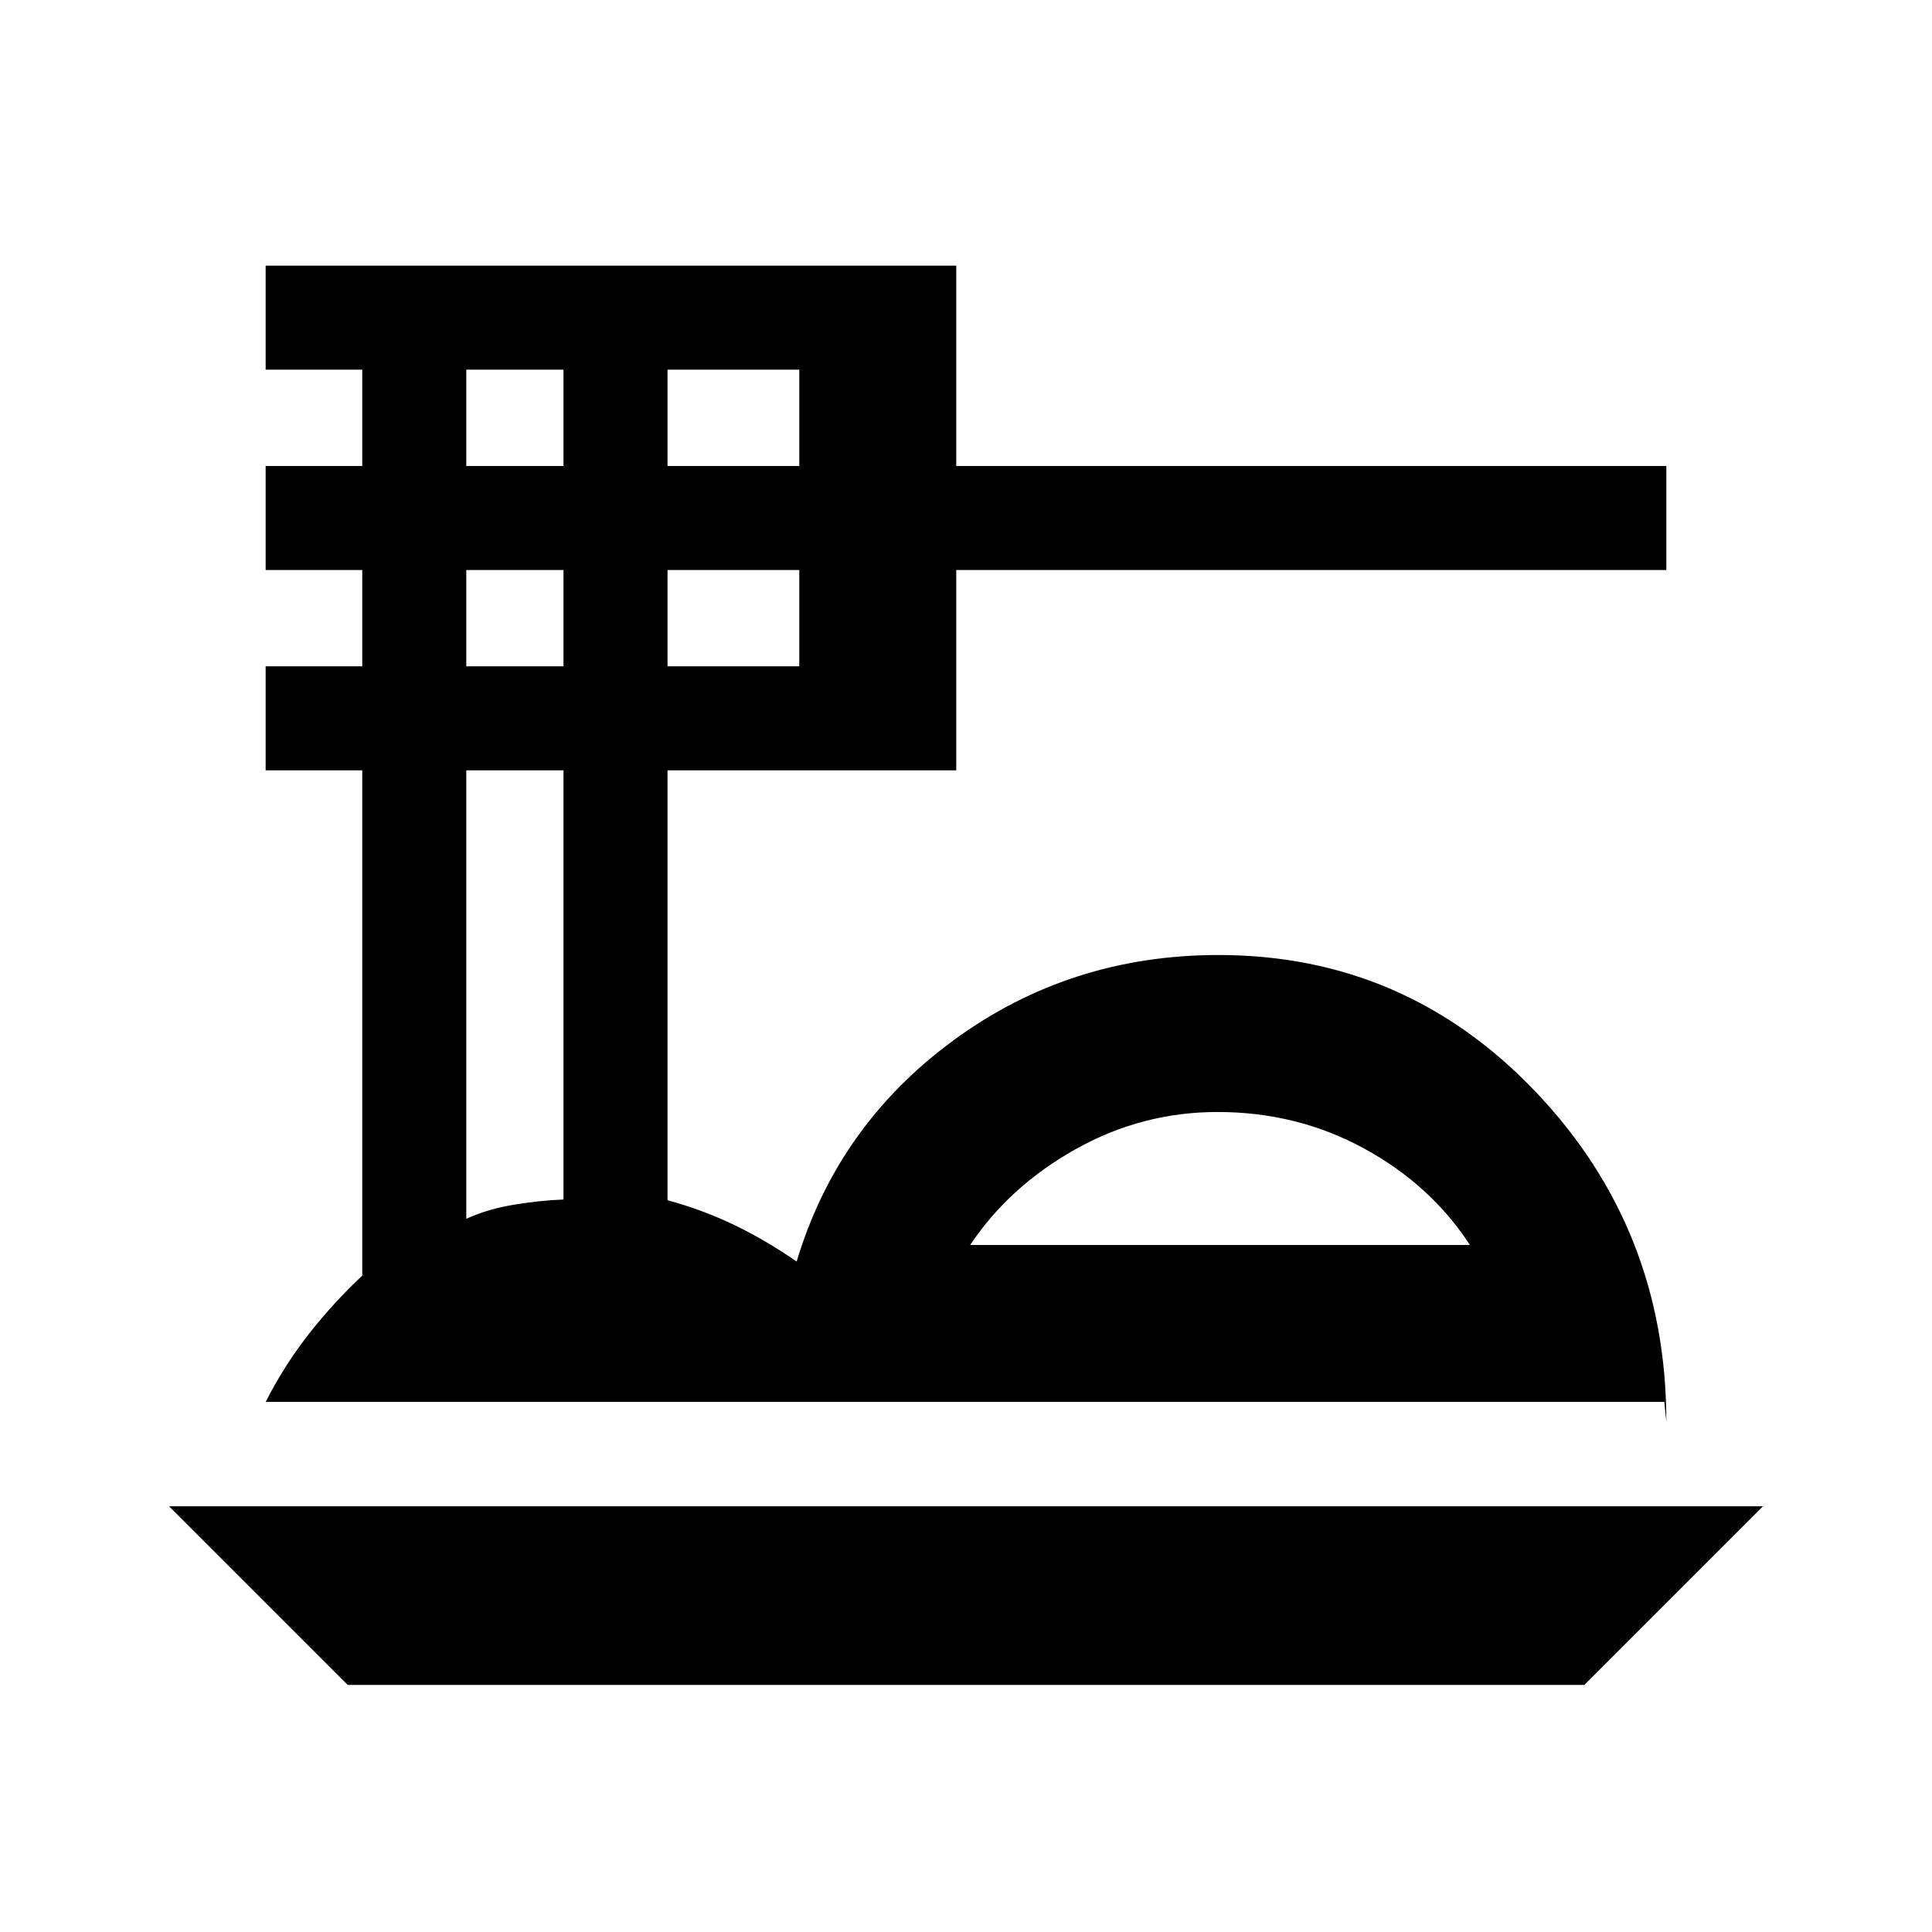 <svg xmlns="http://www.w3.org/2000/svg" height="20" viewBox="0 -960 960 960" width="20"><path d="M172.77-122.77 84-211.54h792l-88.77 88.77H172.77ZM132-263.39q9.39-18.46 21.78-34.16 12.4-15.7 26.22-28.6v-251.08h-48v-51.69h48v-47.85h-48v-51.69h48v-47.85h-48V-828h343.15v99.54H828v51.69H475.15v99.54H331.69v213.62q17.62 4.78 33.35 12.39t30.81 18.07q20.31-67.69 78.05-110 57.74-42.31 131.56-42.31 92.96 0 157.75 68.14T828-253.39l-1-10H132Zm350.08-77.99h248.31q-19.47-29.93-52.7-48-33.23-18.08-72.66-18.08-37.57 0-70.53 18.46t-52.42 47.62ZM331.69-728.46h65.47v-47.85h-65.47v47.85Zm0 99.54h65.47v-47.85h-65.47v47.85Zm-100-99.54H280v-47.85h-48.31v47.85Zm0 99.54H280v-47.85h-48.31v47.85Zm0 274.54q10.7-4.88 23.61-7 12.92-2.13 24.7-2.59v-213.26h-48.31v222.85Zm375.54 13Z"/></svg>